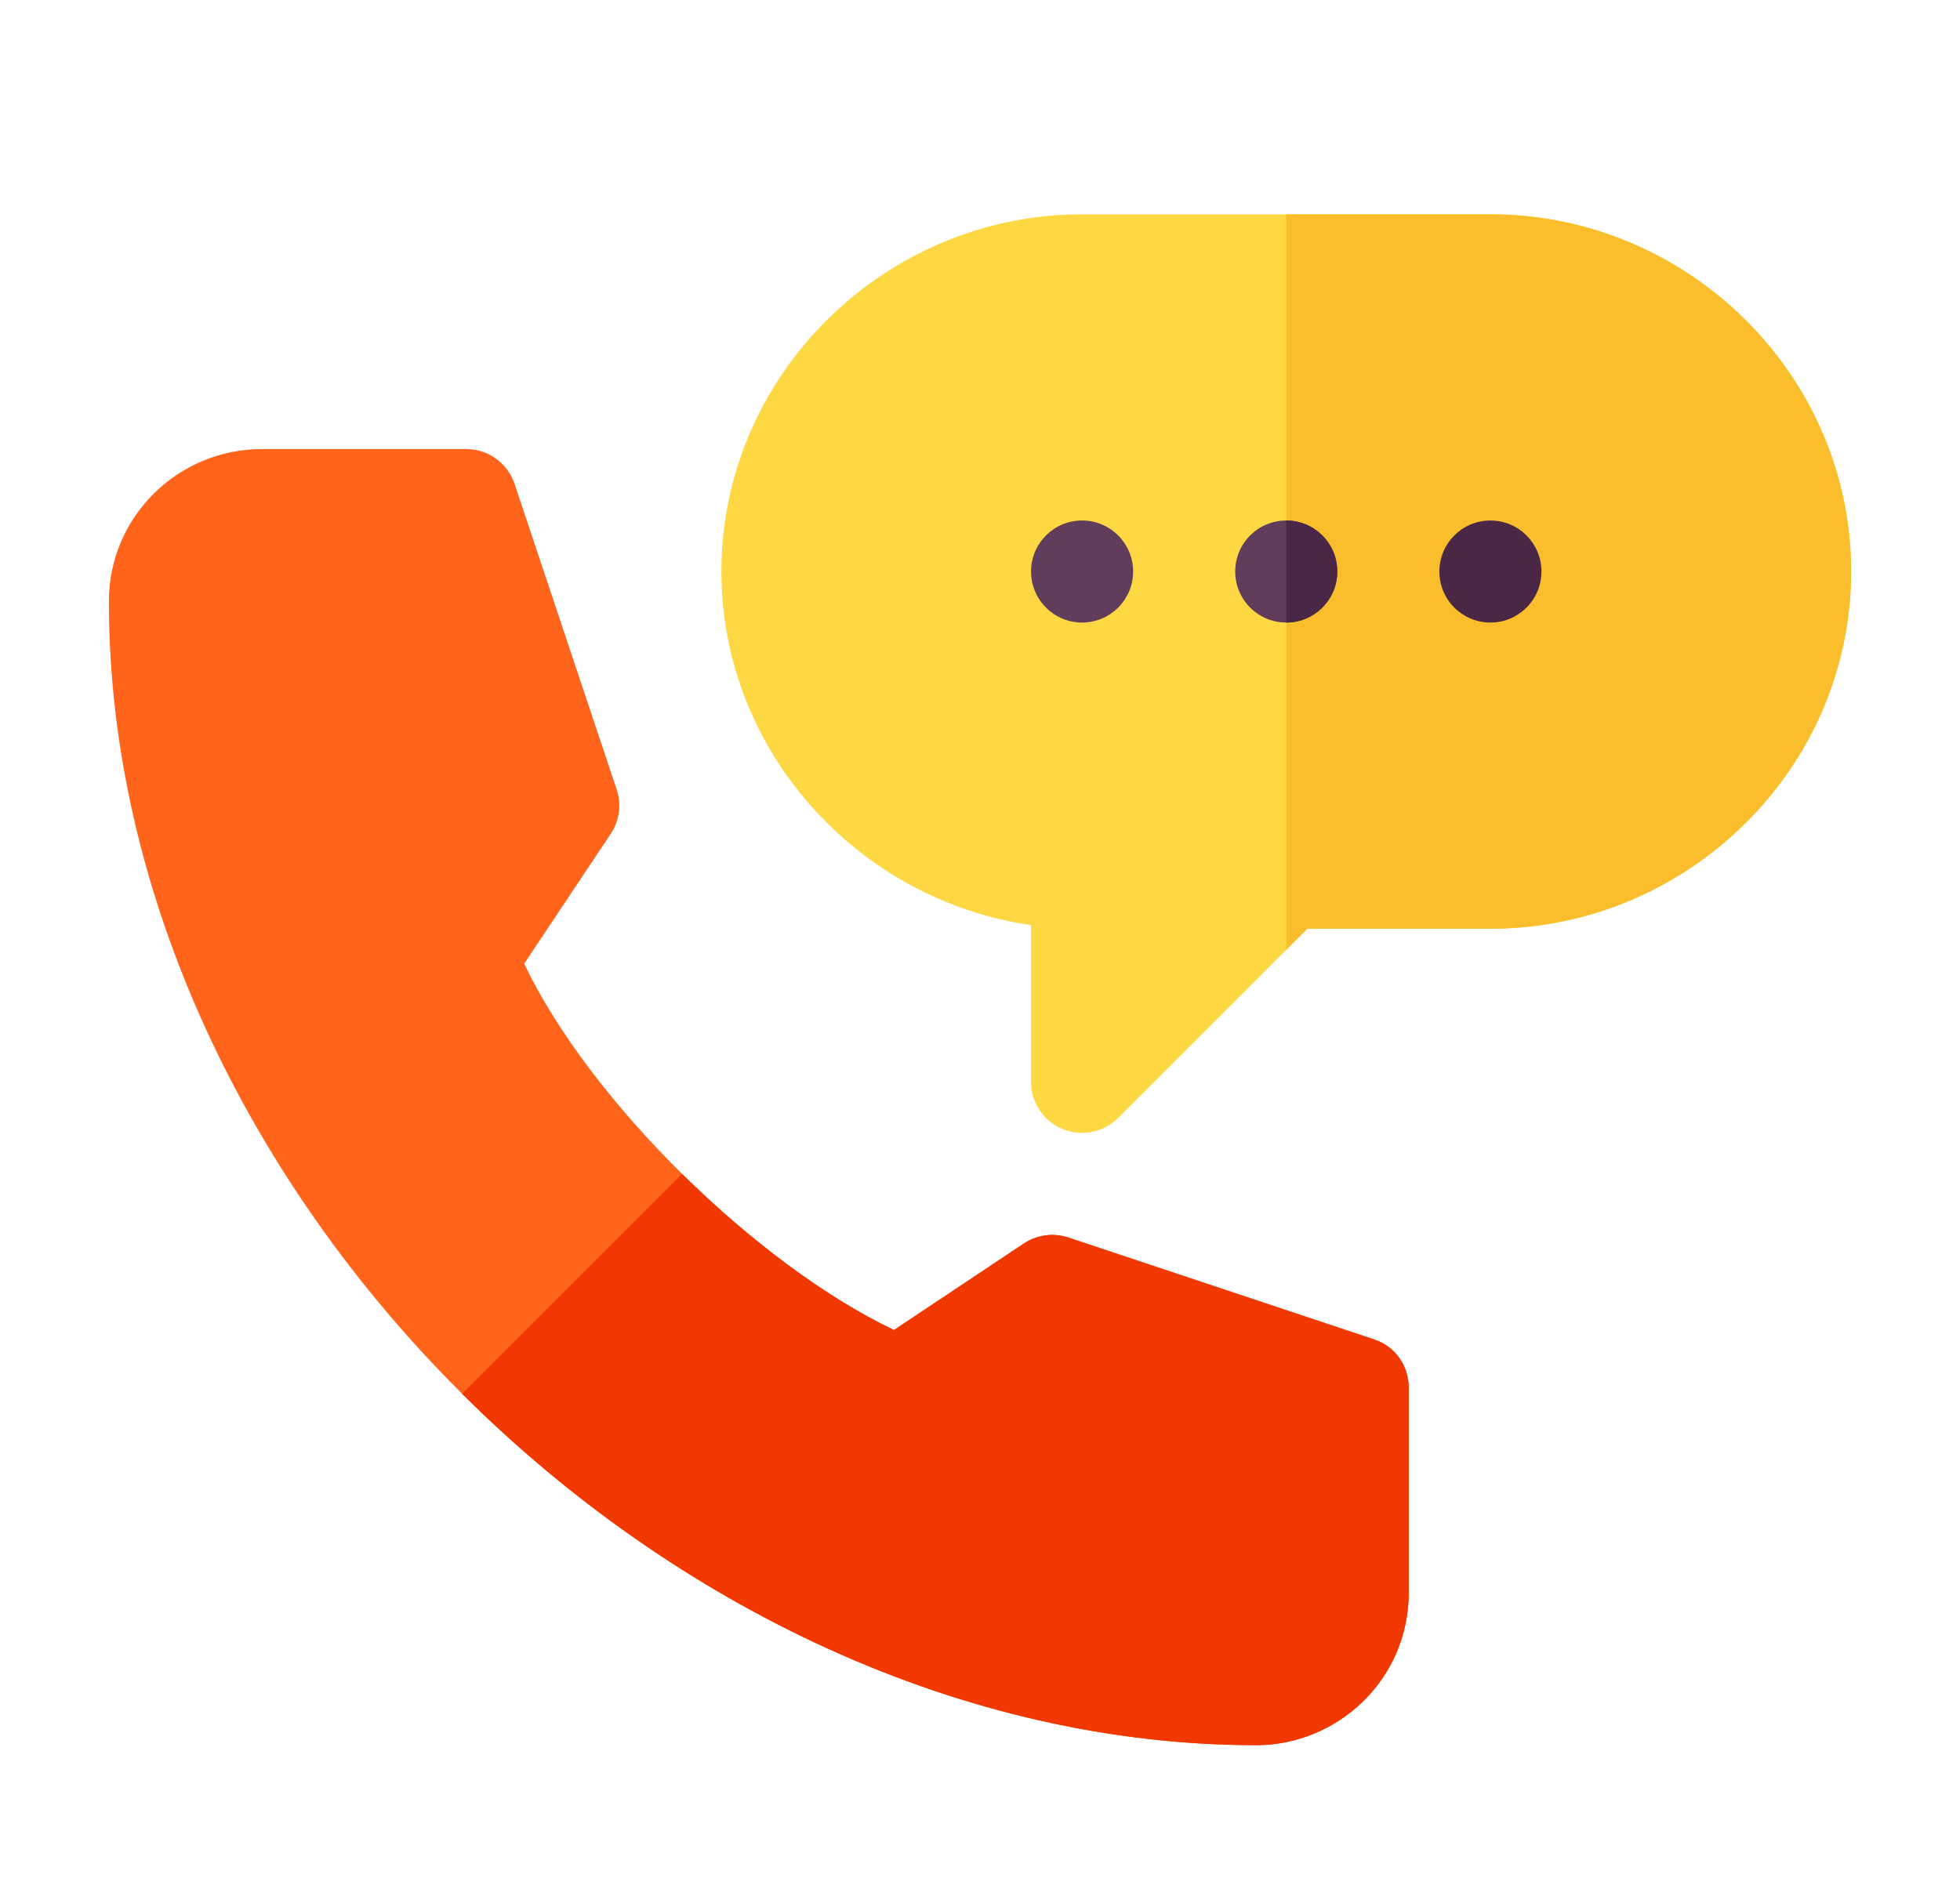 <svg width="72" height="69" viewBox="0 0 72 69" fill="none" xmlns="http://www.w3.org/2000/svg">
<g clip-path="url(#clip0)" filter="url(#filter0_d)">
<path d="M54.75 3.875H47.25H39.75C32.514 3.875 26.5 9.764 26.5 17C26.5 23.601 31.523 29.079 37.875 29.991V35.75C37.875 36.508 38.331 37.193 39.032 37.482C39.724 37.771 40.535 37.616 41.076 37.076L47.25 30.901L48.026 30.125H54.75C61.986 30.125 68 24.236 68 17C68 9.764 61.986 3.875 54.75 3.875Z" fill="#FED843"/>
<path d="M54.75 30.125C61.986 30.125 68 24.236 68 17C68 9.764 61.986 3.875 54.75 3.875H47.25V30.901L48.026 30.125H54.75Z" fill="#FABE2C"/>
<path d="M51.75 47V54.5C51.75 57.763 49.086 60.125 46.151 60.125C35.35 60.125 24.812 55.019 16.975 47.212C9.137 39.406 4 28.9 4 18.099C4 14.996 6.524 12.5 9.625 12.5H17.125C17.933 12.5 18.649 13.016 18.902 13.781L22.652 25.005C22.836 25.555 22.755 26.157 22.435 26.639L19.255 31.41C20.46 33.938 22.593 36.7 25.055 39.133C27.519 41.564 30.312 43.665 32.84 44.87L37.611 41.69C38.095 41.371 38.695 41.288 39.245 41.472L50.495 45.222C51.26 45.476 51.75 46.193 51.75 47Z" fill="#FF641A"/>
<path d="M51.75 47V54.5C51.75 57.763 49.086 60.125 46.151 60.125C35.35 60.125 24.812 55.019 16.975 47.212L25.055 39.133C27.519 41.564 30.312 43.665 32.84 44.87L37.611 41.69C38.095 41.371 38.695 41.288 39.245 41.472L50.495 45.222C51.26 45.476 51.75 46.193 51.75 47Z" fill="#F03800"/>
<path d="M39.75 18.875C40.785 18.875 41.625 18.035 41.625 17C41.625 15.964 40.785 15.125 39.75 15.125C38.714 15.125 37.875 15.964 37.875 17C37.875 18.035 38.714 18.875 39.75 18.875Z" fill="#613D5C"/>
<path d="M47.25 18.875C48.285 18.875 49.125 18.035 49.125 17C49.125 15.964 48.285 15.125 47.25 15.125C46.215 15.125 45.375 15.964 45.375 17C45.375 18.035 46.215 18.875 47.25 18.875Z" fill="#613D5C"/>
<path d="M49.125 17C49.125 15.964 48.285 15.125 47.25 15.125V18.875C48.285 18.875 49.125 18.035 49.125 17Z" fill="#4B2746"/>
<path d="M54.75 18.875C55.785 18.875 56.625 18.035 56.625 17C56.625 15.964 55.785 15.125 54.75 15.125C53.714 15.125 52.875 15.964 52.875 17C52.875 18.035 53.714 18.875 54.75 18.875Z" fill="#4B2746"/>
</g>
<defs>
<filter id="filter0_d" x="0" y="0" width="72" height="72" filterUnits="userSpaceOnUse" color-interpolation-filters="sRGB">
<feFlood flood-opacity="0" result="BackgroundImageFix"/>
<feColorMatrix in="SourceAlpha" type="matrix" values="0 0 0 0 0 0 0 0 0 0 0 0 0 0 0 0 0 0 127 0"/>
<feOffset dy="4"/>
<feGaussianBlur stdDeviation="2"/>
<feColorMatrix type="matrix" values="0 0 0 0 0 0 0 0 0 0 0 0 0 0 0 0 0 0 0.25 0"/>
<feBlend mode="normal" in2="BackgroundImageFix" result="effect1_dropShadow"/>
<feBlend mode="normal" in="SourceGraphic" in2="effect1_dropShadow" result="shape"/>
</filter>
<clipPath id="clip0">
<rect width="64" height="64" fill="white" transform="translate(4)"/>
</clipPath>
</defs>
</svg>
